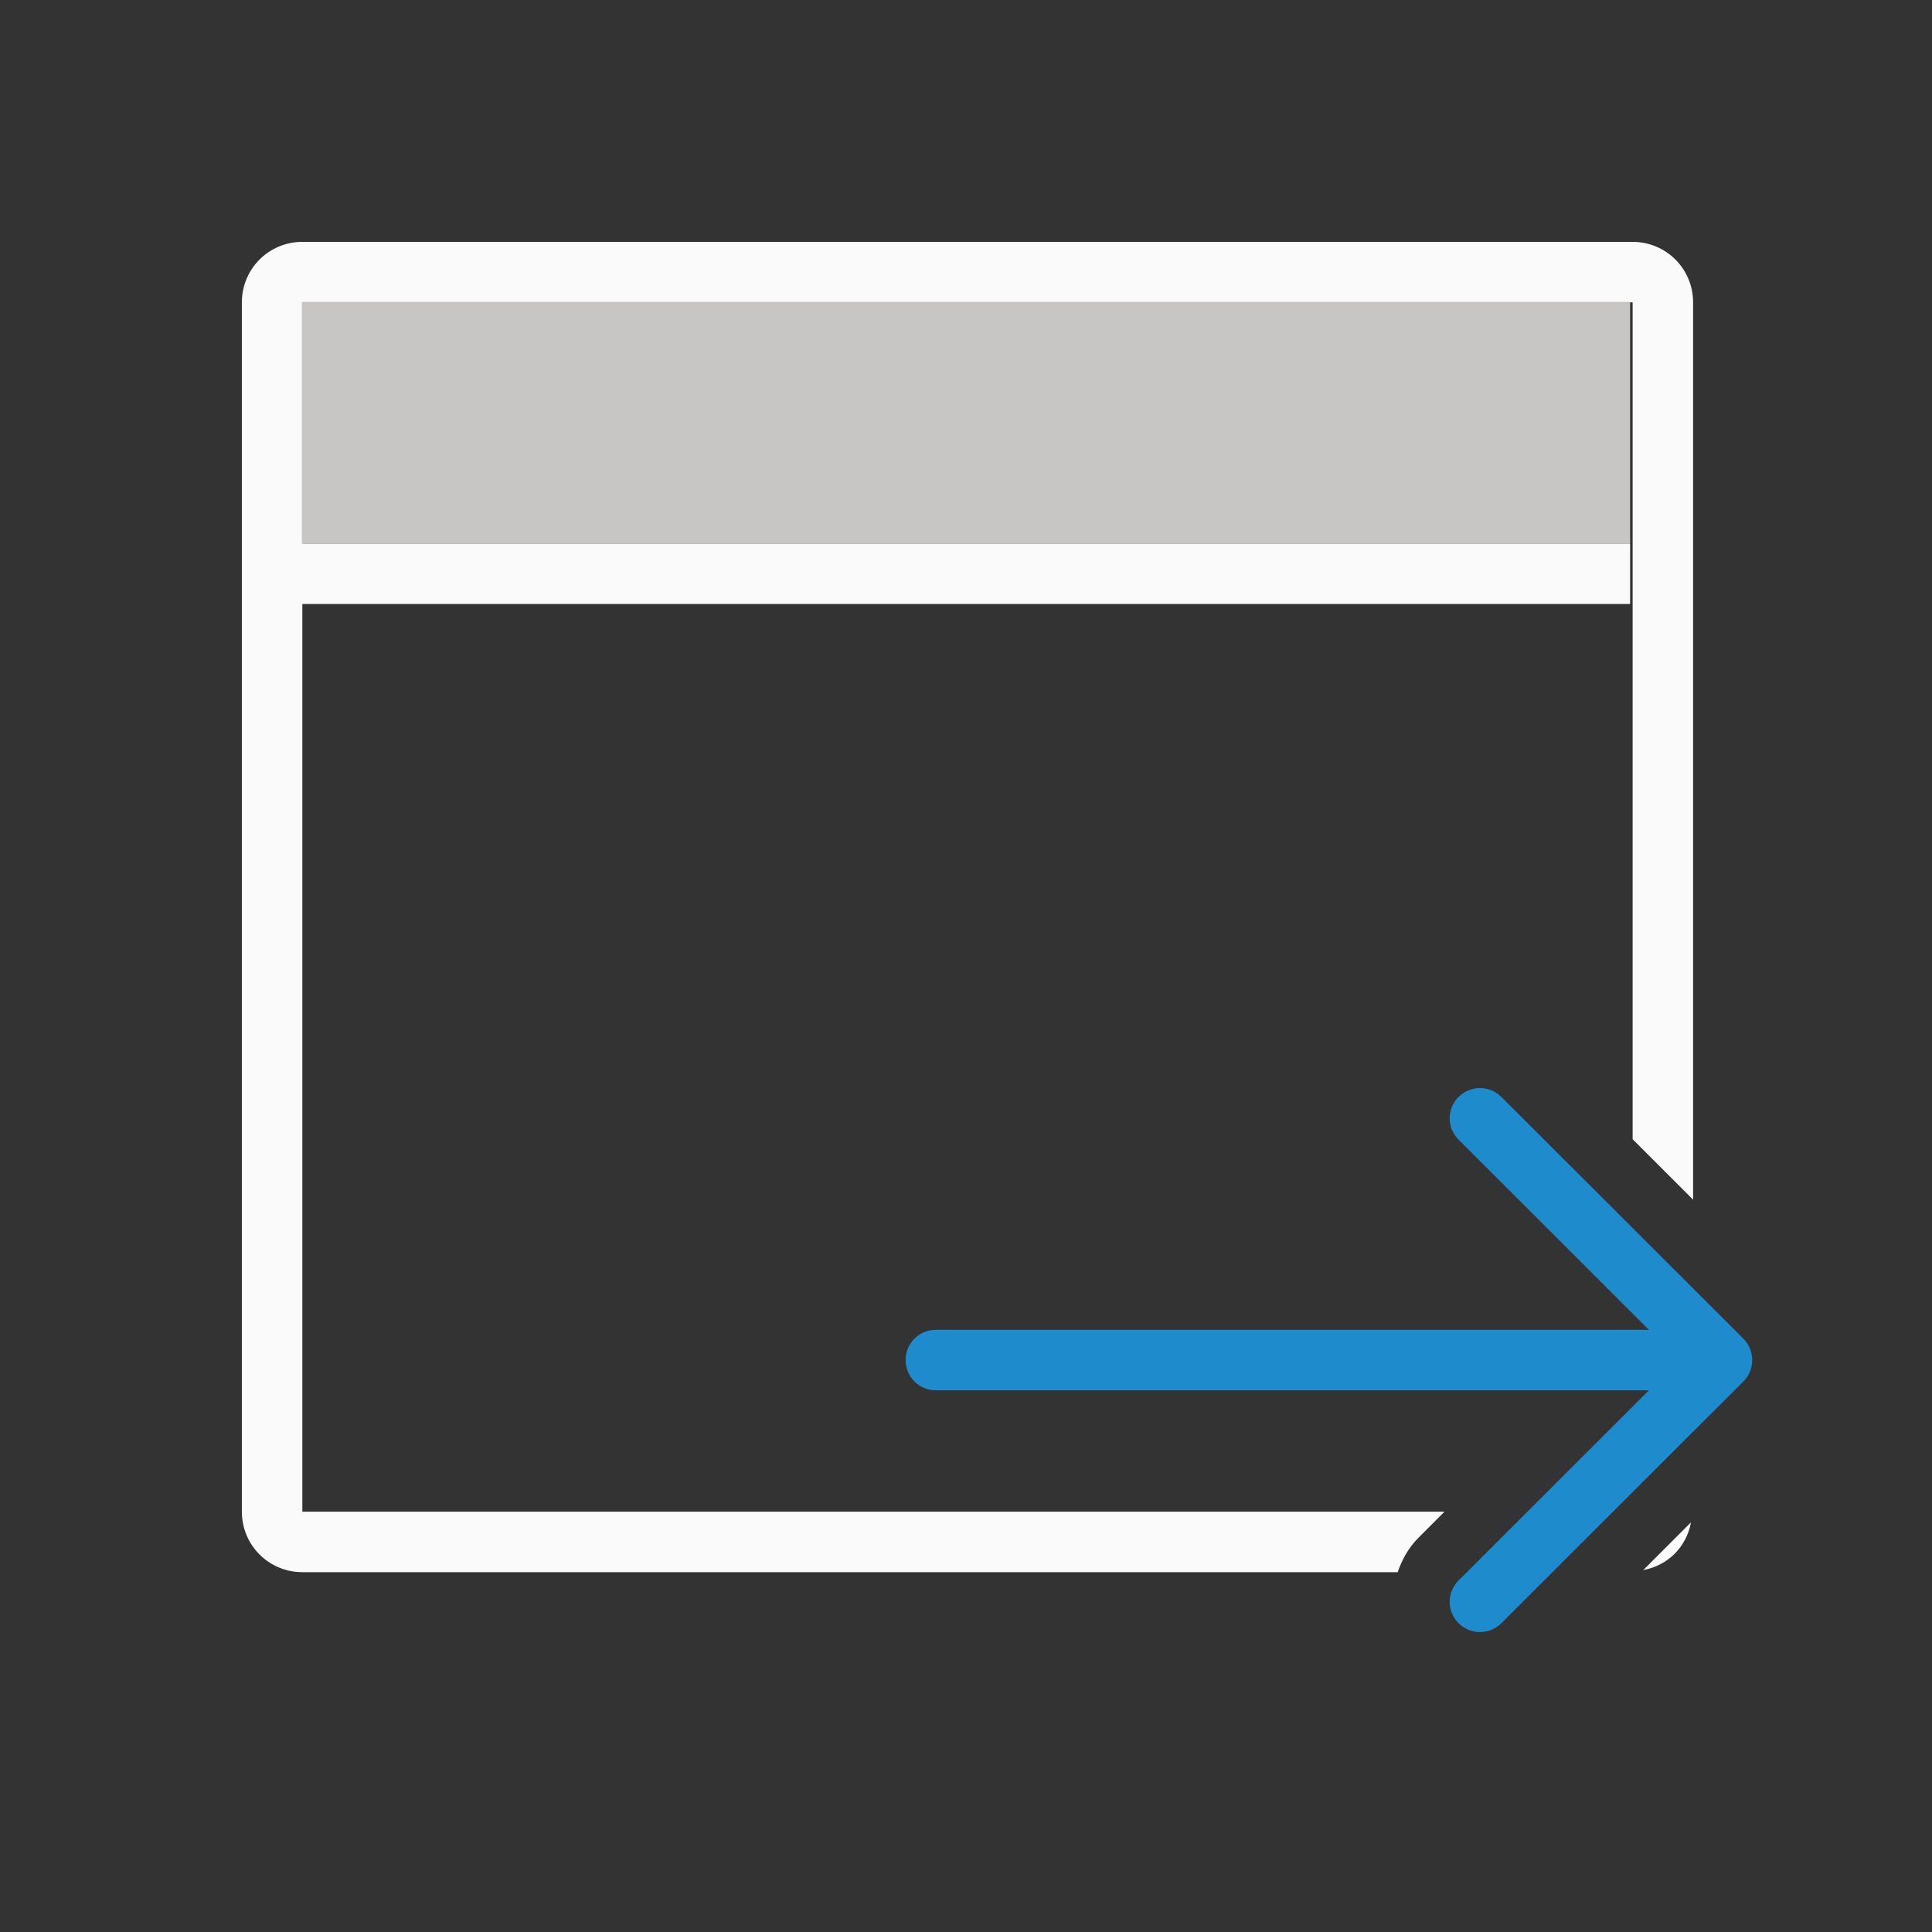 <svg height="32" viewBox="0 0 8.467 8.467" width="32" xmlns="http://www.w3.org/2000/svg"><rect x="0" y="0" width="8.467" height="8.467" fill="#333333" stroke="none"/><g transform="translate(0 -288.533)"><path d="m5 4c-.554 0-1 .446-1 1v10 10c0 .554.446 1 1 1h18.115c.071-.211.183-.41.348-.574l.426-.426h-5.889-1-6-1-5v-6-1-3-1-1-8h5 1 6 1 9v8 1 1 3 .84l1 1v-4.84-10c0-.554-.446-1-1-1zm22.965 21.176-.789.789c.407-.074.715-.382.789-.789z" fill="#fafafa" transform="matrix(.265 0 0 .265 0 288.533)"/><path d="m1.323 289.856h5.821v1.058h-5.821z" fill="#c8c6c4" stroke-width=".265"/><path d="m1.323 290.915h5.821v.265h-5.821z" fill="#fafafa" stroke-width=".265"/><path d="m7.502 19.002c.128 0 .256.049.354.146.196.196.196.511 0 .707l-3.148 3.145h11.793c.277 0 .5.223.5.5s-.223.5-.5.5h-11.793l3.148 3.145c.196.196.196.511 0 .707-.098.098-.226.146-.354.146-.128 0-.256-.049-.354-.146l-4.002-3.998c-.047-.047-.084-.103-.109-.166-.023-.058-.037-.121-.037-.188s.014-.13.037-.188c.025-.063.062-.119.109-.166l4.002-3.998c.098-.098.226-.146.354-.146z" fill="#1e8bcd" transform="matrix(-.265 0 0 .265 8.474 288.266)"/></g></svg>